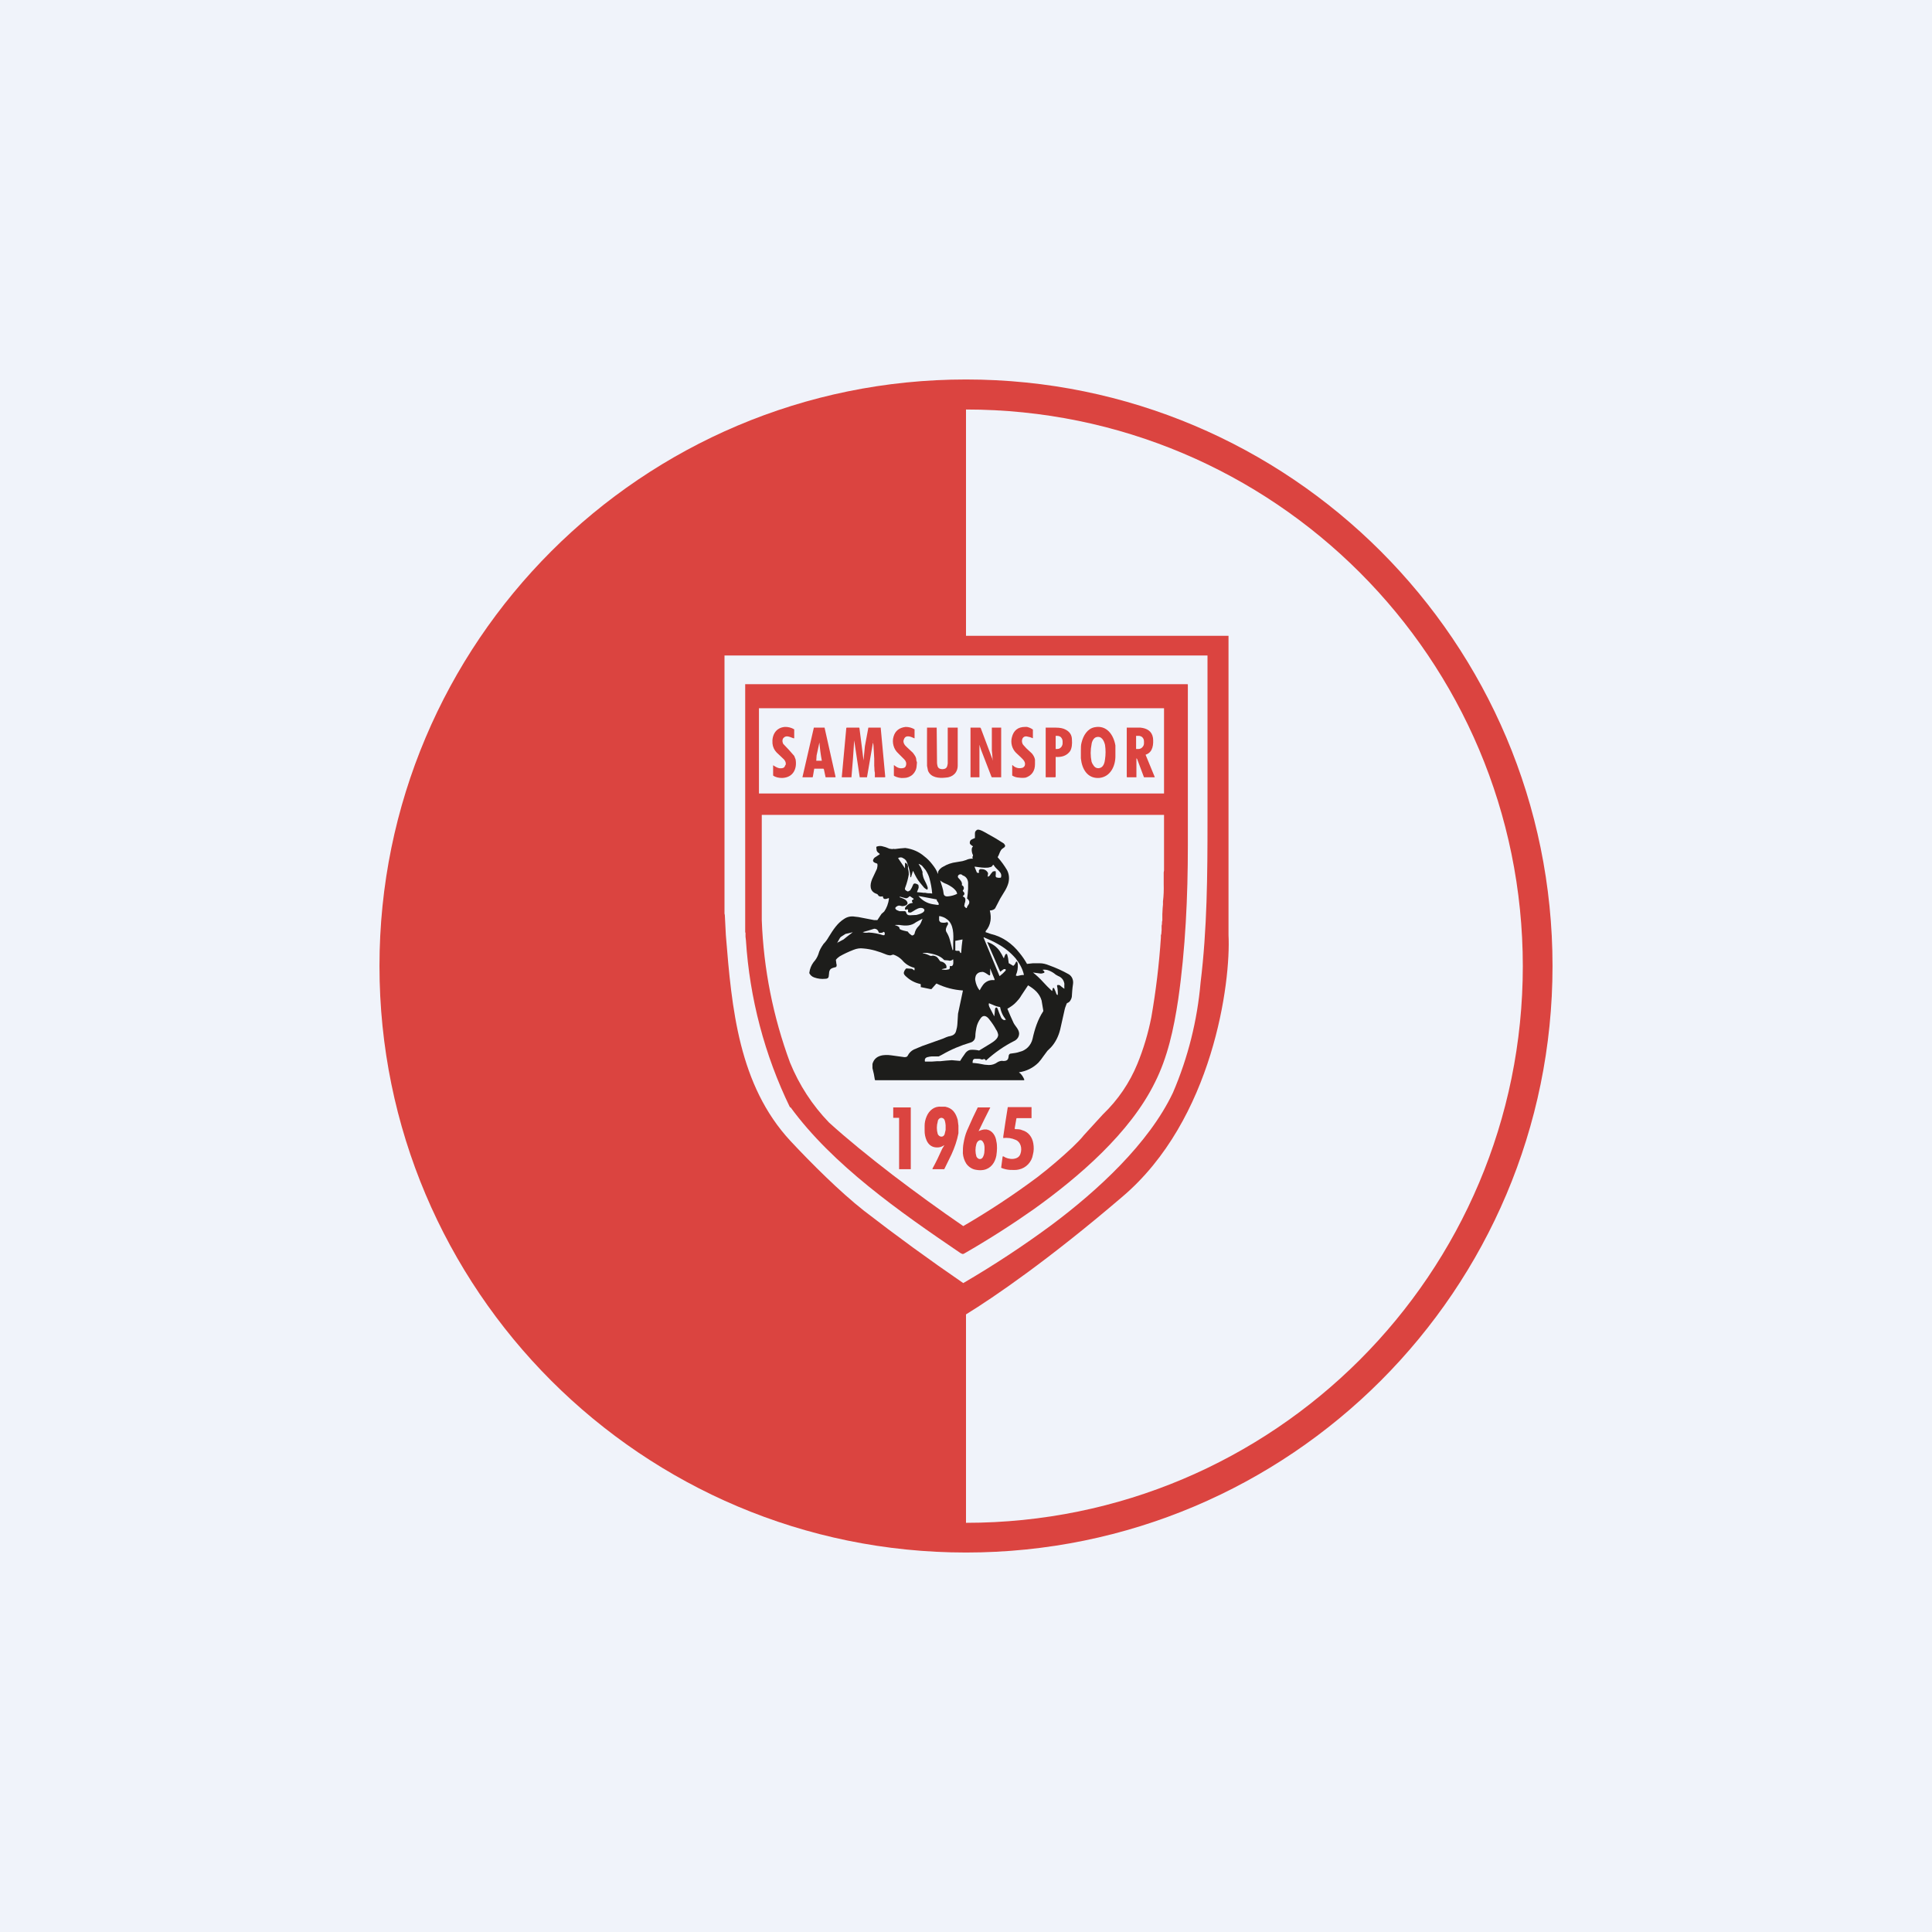 <svg width="24" height="24" viewBox="0 0 24 24" fill="none" xmlns="http://www.w3.org/2000/svg">
<rect x="0" y="0" width="24" height="24" fill="#333333" stroke="none"/>
<g clip-path="url(#clip0_31_18289)">
<path d="M0 0H24V24H0V0Z" fill="#F0F3FA"/>
<path d="M12 19.286C16.024 19.286 19.286 16.024 19.286 12C19.286 7.976 16.024 4.714 12 4.714C7.976 4.714 4.714 7.976 4.714 12C4.714 16.024 7.976 19.286 12 19.286Z" fill="#DB4440"/>
<path d="M18.917 12C18.917 15.823 15.823 18.917 12 18.917V16.328C12.347 16.114 13.02 15.655 13.937 14.871C15.073 13.911 15.291 12.193 15.261 11.614V7.898H12V5.087C15.823 5.087 18.917 8.181 18.917 12.004V12Z" fill="#F0F3FA"/>
<path d="M14.571 13.573C14.271 14.207 13.629 14.794 13.067 15.214C12.713 15.476 12.346 15.717 11.966 15.939C11.546 15.651 11.134 15.351 10.731 15.039C10.431 14.803 10.08 14.452 9.819 14.173C9.176 13.479 9.09 12.527 9.017 11.619L9.004 11.366L9 11.349V8.143H15V10.192C15 10.864 14.996 11.537 14.914 12.206C14.873 12.677 14.758 13.138 14.571 13.573Z" fill="#F0F3FA"/>
<path d="M9.814 13.757C9.498 13.106 9.312 12.4 9.266 11.678L9.261 11.636V11.584H9.257V8.499H14.751L14.756 8.503V10.504C14.756 11.139 14.726 11.79 14.636 12.416C14.58 12.789 14.503 13.136 14.348 13.444C14.04 14.074 13.397 14.623 12.848 15.017C12.574 15.21 12.287 15.394 11.974 15.574C11.957 15.583 11.948 15.574 11.931 15.566C11.173 15.051 10.341 14.469 9.819 13.753L9.814 13.757Z" fill="#DB4440"/>
<path d="M14.464 9.857H9.428V8.798H14.46V9.857H14.464Z" fill="#F0F3FA"/>
<path d="M9.758 9.506C9.771 9.471 9.746 9.437 9.72 9.416L9.647 9.347C9.618 9.317 9.6 9.278 9.596 9.236C9.587 9.129 9.639 9.039 9.75 9.03C9.791 9.029 9.831 9.039 9.866 9.06V9.171H9.857C9.819 9.159 9.771 9.129 9.737 9.163C9.716 9.18 9.716 9.214 9.729 9.24C9.776 9.288 9.822 9.338 9.866 9.39L9.883 9.433C9.904 9.549 9.853 9.66 9.716 9.664C9.673 9.664 9.634 9.656 9.604 9.634V9.506C9.63 9.523 9.656 9.54 9.686 9.544C9.716 9.544 9.746 9.544 9.754 9.506H9.758ZM11.229 9.184C11.211 9.219 11.237 9.257 11.263 9.279L11.34 9.351C11.366 9.386 11.383 9.407 11.383 9.446L11.391 9.471L11.387 9.514C11.385 9.555 11.367 9.593 11.338 9.621C11.308 9.649 11.269 9.664 11.229 9.664C11.187 9.668 11.145 9.659 11.108 9.639L11.104 9.634V9.506H11.108C11.13 9.523 11.151 9.54 11.186 9.544C11.211 9.544 11.246 9.544 11.254 9.51C11.263 9.48 11.254 9.454 11.233 9.433C11.208 9.409 11.184 9.385 11.16 9.36C11.131 9.334 11.11 9.301 11.1 9.264C11.089 9.226 11.089 9.187 11.1 9.15C11.121 9.077 11.173 9.039 11.25 9.03C11.289 9.03 11.328 9.04 11.361 9.06V9.171H11.357C11.314 9.15 11.25 9.124 11.229 9.184ZM12.729 9.514C12.746 9.467 12.711 9.437 12.681 9.407L12.621 9.351C12.597 9.327 12.579 9.296 12.57 9.262C12.561 9.228 12.561 9.192 12.57 9.159C12.591 9.073 12.647 9.03 12.733 9.03H12.758C12.783 9.036 12.806 9.046 12.827 9.06L12.831 9.064V9.171C12.81 9.161 12.787 9.154 12.763 9.15C12.698 9.133 12.677 9.21 12.711 9.253L12.75 9.296L12.819 9.36C12.84 9.386 12.853 9.411 12.857 9.437V9.493C12.857 9.574 12.819 9.634 12.741 9.66C12.714 9.664 12.687 9.664 12.66 9.66C12.63 9.659 12.6 9.651 12.574 9.634V9.51C12.574 9.501 12.579 9.501 12.583 9.51C12.613 9.536 12.651 9.549 12.69 9.54C12.707 9.54 12.72 9.527 12.729 9.514ZM13.856 9.394C13.856 9.514 13.796 9.651 13.654 9.664C13.508 9.673 13.44 9.553 13.427 9.42V9.321C13.427 9.287 13.427 9.253 13.436 9.223C13.457 9.137 13.508 9.051 13.598 9.034C13.748 9.004 13.834 9.129 13.856 9.261V9.394ZM10.23 9.549H10.114V9.553L10.097 9.651L10.093 9.656H9.969V9.651L10.11 9.039H10.243L10.38 9.651L10.376 9.656H10.256L10.234 9.553H10.23V9.549ZM10.843 9.231C10.851 9.18 10.847 9.18 10.843 9.231C10.819 9.373 10.794 9.514 10.77 9.656H10.68L10.611 9.197C10.611 9.189 10.611 9.189 10.611 9.197C10.602 9.35 10.591 9.503 10.577 9.656H10.457V9.651L10.513 9.043L10.517 9.039H10.671C10.673 9.039 10.675 9.041 10.676 9.043C10.693 9.177 10.711 9.311 10.727 9.446L10.744 9.27C10.759 9.193 10.773 9.116 10.787 9.039H10.941V9.047L10.997 9.651L10.993 9.656H10.873C10.868 9.656 10.864 9.656 10.868 9.651V9.6C10.86 9.57 10.864 9.544 10.86 9.514V9.424L10.856 9.351L10.851 9.266L10.847 9.231H10.843ZM11.747 9.66C11.661 9.669 11.563 9.66 11.528 9.574L11.516 9.514V9.493C11.515 9.341 11.515 9.19 11.516 9.039H11.636C11.637 9.186 11.639 9.333 11.64 9.48C11.644 9.506 11.644 9.536 11.674 9.549C11.696 9.557 11.717 9.557 11.739 9.549C11.768 9.536 11.768 9.51 11.773 9.484C11.773 9.476 11.773 9.467 11.773 9.459V9.039H11.897V9.51C11.897 9.6 11.833 9.656 11.747 9.66ZM12.167 9.266V9.334C12.167 9.441 12.167 9.549 12.167 9.656H12.056V9.039H12.171C12.18 9.039 12.18 9.039 12.184 9.047L12.334 9.446V9.437L12.33 9.429C12.328 9.393 12.325 9.357 12.321 9.321C12.321 9.227 12.321 9.133 12.321 9.039H12.437V9.656H12.326C12.324 9.656 12.322 9.656 12.321 9.655C12.319 9.654 12.318 9.653 12.317 9.651L12.188 9.317L12.171 9.266C12.171 9.249 12.167 9.253 12.167 9.266ZM13.114 9.403V9.651H13.11V9.656H12.99V9.039H13.118C13.166 9.039 13.204 9.047 13.23 9.06C13.286 9.086 13.316 9.129 13.316 9.189C13.32 9.24 13.316 9.291 13.294 9.33C13.251 9.39 13.187 9.407 13.118 9.403H13.114ZM14.117 9.429V9.656H14.001L13.997 9.651V9.039H14.168C14.246 9.047 14.31 9.081 14.323 9.167C14.331 9.244 14.323 9.343 14.237 9.373C14.233 9.373 14.229 9.377 14.233 9.381L14.344 9.651V9.656H14.216C14.215 9.656 14.214 9.656 14.213 9.656C14.213 9.656 14.212 9.656 14.211 9.656L14.126 9.429C14.117 9.416 14.117 9.416 14.117 9.429Z" fill="#DB4440"/>
<path d="M13.114 9.145V9.141H13.127C13.149 9.141 13.166 9.145 13.179 9.158C13.191 9.171 13.2 9.188 13.2 9.21V9.235C13.2 9.249 13.195 9.262 13.188 9.274C13.18 9.285 13.17 9.294 13.157 9.3C13.149 9.303 13.14 9.304 13.132 9.304H13.114V9.145ZM14.117 9.141H14.143C14.152 9.141 14.16 9.142 14.168 9.145C14.176 9.148 14.184 9.152 14.19 9.158C14.204 9.172 14.211 9.19 14.211 9.21V9.235C14.211 9.253 14.203 9.27 14.19 9.283C14.179 9.295 14.164 9.303 14.147 9.304H14.113V9.141H14.117ZM13.56 9.463C13.545 9.391 13.545 9.316 13.56 9.244C13.564 9.21 13.586 9.167 13.616 9.158C13.684 9.137 13.714 9.201 13.727 9.253C13.736 9.313 13.736 9.373 13.727 9.433C13.723 9.471 13.71 9.518 13.676 9.535C13.637 9.553 13.603 9.54 13.582 9.505C13.572 9.492 13.565 9.478 13.56 9.463ZM10.144 9.385C10.156 9.331 10.168 9.277 10.179 9.223C10.185 9.299 10.195 9.375 10.209 9.45H10.14L10.144 9.385ZM14.302 12.638C14.263 12.835 14.206 13.027 14.13 13.213C14.033 13.451 13.887 13.665 13.701 13.843L13.466 14.1C13.423 14.155 13.371 14.203 13.32 14.254C13.183 14.383 13.037 14.507 12.887 14.623C12.592 14.843 12.284 15.046 11.966 15.231C11.666 15.025 11.379 14.816 11.091 14.597C10.791 14.366 10.526 14.151 10.299 13.945C10.091 13.73 9.927 13.477 9.814 13.2C9.604 12.632 9.485 12.035 9.463 11.43V10.123H14.46V10.813L14.456 10.838V10.984C14.458 11.056 14.456 11.127 14.447 11.198V11.237L14.443 11.28L14.439 11.357V11.434C14.43 11.456 14.439 11.477 14.43 11.498V11.558C14.426 11.58 14.43 11.601 14.421 11.618V11.648C14.399 11.98 14.359 12.311 14.302 12.638Z" fill="#F0F3FA"/>
<path d="M11.04 11.156C11.018 11.164 10.997 11.173 10.98 11.164L10.976 11.16C10.97 11.153 10.967 11.144 10.967 11.134C10.967 11.13 10.967 11.13 10.967 11.134C10.946 11.139 10.933 11.139 10.916 11.13C10.907 11.122 10.907 11.109 10.89 11.104C10.8 11.074 10.804 10.993 10.834 10.92L10.894 10.792C10.899 10.774 10.903 10.749 10.899 10.732L10.894 10.727C10.868 10.719 10.83 10.706 10.851 10.672C10.857 10.66 10.866 10.651 10.877 10.646L10.928 10.612V10.607C10.911 10.594 10.894 10.582 10.89 10.564L10.886 10.53V10.522L10.89 10.517C10.903 10.512 10.918 10.509 10.933 10.509C10.947 10.509 10.962 10.512 10.976 10.517C11.001 10.522 11.027 10.534 11.049 10.543L11.079 10.547C11.08 10.548 11.081 10.548 11.083 10.548C11.084 10.548 11.086 10.548 11.087 10.547C11.096 10.543 11.108 10.547 11.117 10.547C11.16 10.541 11.203 10.537 11.246 10.534C11.34 10.547 11.417 10.582 11.481 10.637C11.516 10.663 11.55 10.697 11.58 10.736C11.614 10.779 11.636 10.813 11.649 10.852H11.653V10.83C11.666 10.802 11.689 10.779 11.717 10.766C11.767 10.736 11.822 10.717 11.88 10.71L11.957 10.697L12 10.684C12.026 10.671 12.056 10.665 12.086 10.667C12.09 10.667 12.086 10.667 12.086 10.667C12.082 10.662 12.08 10.656 12.08 10.65C12.08 10.644 12.082 10.638 12.086 10.633C12.087 10.631 12.087 10.629 12.087 10.627C12.087 10.624 12.087 10.622 12.086 10.62C12.073 10.599 12.06 10.534 12.086 10.517C12.086 10.517 12.086 10.516 12.086 10.515C12.086 10.514 12.086 10.514 12.086 10.513C12.069 10.5 12.051 10.492 12.047 10.474C12.047 10.453 12.051 10.436 12.073 10.427C12.085 10.421 12.098 10.415 12.111 10.41V10.35C12.111 10.329 12.124 10.316 12.141 10.307C12.171 10.299 12.24 10.342 12.27 10.359C12.339 10.396 12.406 10.436 12.471 10.479L12.48 10.492C12.489 10.504 12.489 10.513 12.476 10.526C12.459 10.539 12.441 10.547 12.433 10.564C12.416 10.59 12.411 10.62 12.394 10.646V10.65C12.438 10.699 12.476 10.752 12.51 10.809C12.536 10.86 12.54 10.912 12.527 10.967C12.518 10.999 12.505 11.029 12.489 11.057L12.424 11.164L12.368 11.272C12.36 11.297 12.326 11.31 12.3 11.31H12.296C12.309 11.362 12.309 11.404 12.304 11.439C12.297 11.486 12.276 11.531 12.244 11.567V11.58L12.309 11.602C12.454 11.636 12.574 11.722 12.664 11.837C12.7 11.88 12.731 11.926 12.758 11.974C12.783 11.972 12.807 11.969 12.831 11.966H12.917C12.951 11.966 12.99 11.974 13.033 11.992C13.117 12.022 13.199 12.059 13.277 12.103C13.32 12.129 13.337 12.18 13.329 12.227C13.325 12.253 13.322 12.279 13.32 12.304L13.316 12.36C13.316 12.386 13.311 12.403 13.299 12.424C13.291 12.44 13.277 12.453 13.26 12.459C13.256 12.46 13.253 12.463 13.251 12.467C13.238 12.497 13.227 12.529 13.221 12.562C13.205 12.637 13.188 12.713 13.17 12.789C13.149 12.874 13.11 12.952 13.054 13.012L13.011 13.054L12.96 13.123C12.942 13.15 12.922 13.176 12.9 13.2C12.835 13.265 12.751 13.307 12.66 13.32V13.324C12.69 13.342 12.711 13.38 12.724 13.41V13.414L12.72 13.419H10.873L10.868 13.414C10.861 13.365 10.851 13.317 10.838 13.269V13.217C10.868 13.106 10.98 13.097 11.074 13.11L11.233 13.132C11.25 13.132 11.267 13.132 11.276 13.114C11.293 13.08 11.319 13.054 11.353 13.037L11.456 12.994C11.54 12.964 11.624 12.934 11.709 12.904C11.739 12.892 11.773 12.874 11.807 12.87C11.841 12.862 11.867 12.844 11.876 12.81C11.885 12.781 11.891 12.751 11.893 12.72L11.901 12.592L11.961 12.309V12.304C11.848 12.297 11.738 12.268 11.636 12.219H11.631L11.571 12.287H11.559L11.438 12.262V12.227L11.43 12.223C11.368 12.209 11.31 12.18 11.263 12.137C11.246 12.124 11.22 12.099 11.229 12.077C11.233 12.061 11.242 12.046 11.254 12.034L11.258 12.03L11.319 12.034C11.331 12.034 11.344 12.043 11.353 12.052H11.361V12.026L11.357 12.022C11.298 12.007 11.245 11.974 11.207 11.927C11.177 11.896 11.141 11.873 11.1 11.859H11.091C11.074 11.863 11.061 11.872 11.049 11.867C11.037 11.866 11.025 11.863 11.014 11.859C10.92 11.82 10.826 11.79 10.723 11.782C10.684 11.777 10.646 11.782 10.603 11.799C10.539 11.824 10.483 11.85 10.431 11.88C10.413 11.892 10.397 11.906 10.384 11.923V11.927L10.389 11.966V11.97L10.393 11.983V11.992C10.393 11.998 10.391 12.003 10.389 12.009L10.384 12.013C10.358 12.022 10.329 12.022 10.311 12.047C10.303 12.06 10.299 12.075 10.299 12.09L10.294 12.133C10.29 12.15 10.277 12.159 10.251 12.159C10.205 12.164 10.158 12.158 10.114 12.142C10.101 12.137 10.089 12.131 10.079 12.122C10.069 12.113 10.06 12.102 10.054 12.09V12.082C10.06 12.035 10.078 11.991 10.106 11.953C10.132 11.925 10.153 11.891 10.166 11.854C10.178 11.807 10.2 11.769 10.23 11.726C10.256 11.7 10.277 11.67 10.294 11.64C10.35 11.55 10.401 11.469 10.483 11.417C10.526 11.387 10.573 11.379 10.62 11.387C10.634 11.389 10.648 11.391 10.663 11.392C10.729 11.404 10.794 11.417 10.86 11.43H10.899L10.95 11.353L10.984 11.323C11.014 11.28 11.036 11.224 11.044 11.16H11.04V11.156Z" fill="#1D1D1B"/>
<path d="M11.524 11.04V11.023C11.513 10.99 11.498 10.959 11.482 10.928C11.471 10.905 11.464 10.881 11.46 10.856V10.83L11.439 10.778C11.43 10.764 11.421 10.75 11.413 10.736V10.731C11.43 10.74 11.443 10.744 11.456 10.757L11.499 10.809C11.52 10.843 11.537 10.877 11.546 10.911C11.563 10.973 11.575 11.036 11.58 11.1C11.563 11.097 11.546 11.095 11.529 11.096C11.511 11.096 11.494 11.087 11.477 11.091L11.443 11.087L11.392 11.083V11.079L11.409 11.036C11.413 11.025 11.413 11.012 11.409 11.001V10.993C11.398 10.985 11.387 10.979 11.374 10.976C11.357 10.971 11.344 10.98 11.34 10.997C11.331 11.02 11.32 11.041 11.306 11.061L11.28 11.074H11.276C11.25 11.061 11.233 11.053 11.246 11.023C11.267 10.967 11.28 10.916 11.289 10.864C11.289 10.838 11.289 10.821 11.28 10.796C11.278 10.786 11.278 10.775 11.28 10.766C11.28 10.748 11.267 10.723 11.246 10.719H11.242V10.787L11.156 10.659C11.173 10.65 11.199 10.646 11.216 10.659C11.242 10.671 11.259 10.688 11.267 10.714C11.291 10.773 11.306 10.835 11.31 10.899L11.319 10.894V10.89L11.34 10.821H11.344C11.37 10.877 11.396 10.928 11.43 10.967L11.469 11.014C11.477 11.027 11.494 11.04 11.511 11.049C11.516 11.053 11.52 11.049 11.524 11.044V11.04ZM12.364 10.821L12.334 10.826C12.318 10.843 12.304 10.861 12.291 10.881L12.274 10.89C12.274 10.89 12.273 10.89 12.272 10.89C12.271 10.89 12.271 10.89 12.27 10.89V10.881C12.27 10.864 12.279 10.851 12.27 10.838C12.249 10.804 12.219 10.796 12.184 10.796C12.18 10.796 12.176 10.797 12.172 10.799C12.168 10.802 12.165 10.805 12.163 10.809C12.161 10.813 12.159 10.817 12.159 10.822C12.159 10.826 12.161 10.83 12.163 10.834C12.163 10.838 12.163 10.843 12.154 10.843H12.15C12.142 10.843 12.137 10.843 12.133 10.834L12.107 10.77V10.766H12.111C12.167 10.774 12.219 10.783 12.274 10.778L12.309 10.77C12.314 10.768 12.32 10.764 12.324 10.76C12.329 10.755 12.332 10.75 12.334 10.744H12.343C12.356 10.77 12.386 10.796 12.407 10.817C12.433 10.843 12.446 10.868 12.433 10.903H12.429C12.407 10.907 12.39 10.903 12.377 10.899C12.373 10.895 12.371 10.891 12.369 10.887C12.368 10.882 12.367 10.877 12.369 10.873C12.371 10.857 12.371 10.841 12.369 10.826L12.364 10.821ZM12.017 11.164C12.027 11.172 12.034 11.183 12.039 11.194C12.043 11.203 12.039 11.211 12.039 11.224C12.032 11.236 12.025 11.248 12.017 11.258L12.009 11.28H12L11.979 11.258V11.25L11.983 11.224C11.99 11.208 11.993 11.19 11.992 11.173C11.992 11.156 11.979 11.143 11.966 11.139L11.961 11.134V11.13C11.987 11.113 11.987 11.091 11.961 11.07V11.061C11.983 11.04 11.974 11.006 11.949 10.997V10.993C11.957 10.959 11.927 10.928 11.906 10.907C11.88 10.877 11.931 10.838 11.961 10.877H11.966C12.009 10.894 12.03 10.937 12.026 10.984V11.04C12.024 11.082 12.02 11.123 12.013 11.164H12.017ZM11.679 10.937C11.704 10.959 11.73 10.971 11.764 10.984C11.807 11.006 11.85 11.031 11.88 11.074L11.889 11.096V11.104C11.856 11.12 11.822 11.13 11.786 11.134C11.756 11.139 11.726 11.134 11.722 11.1C11.717 11.044 11.696 10.993 11.679 10.937ZM11.246 11.301L11.271 11.297H11.28V11.331H11.284L11.293 11.336H11.314L11.344 11.319C11.379 11.297 11.417 11.271 11.456 11.28C11.473 11.284 11.494 11.301 11.477 11.323C11.456 11.348 11.417 11.357 11.383 11.366L11.302 11.37C11.28 11.37 11.263 11.361 11.259 11.34C11.256 11.334 11.253 11.328 11.25 11.323L11.242 11.319H11.173C11.156 11.31 11.139 11.31 11.126 11.293C11.123 11.29 11.122 11.286 11.122 11.282C11.122 11.278 11.123 11.274 11.126 11.271C11.139 11.258 11.16 11.246 11.177 11.25L11.194 11.254C11.22 11.263 11.289 11.246 11.271 11.207C11.259 11.173 11.207 11.156 11.177 11.147V11.139H11.181L11.242 11.156C11.263 11.164 11.284 11.151 11.297 11.134H11.306L11.349 11.164V11.173C11.323 11.181 11.323 11.194 11.34 11.216H11.336C11.319 11.218 11.302 11.223 11.287 11.232C11.273 11.241 11.26 11.253 11.25 11.267C11.244 11.274 11.241 11.284 11.242 11.293V11.297L11.246 11.301ZM11.409 11.13L11.636 11.173C11.636 11.19 11.644 11.198 11.653 11.207L11.662 11.229V11.237L11.653 11.241H11.644L11.589 11.233C11.518 11.222 11.454 11.185 11.409 11.13ZM11.764 11.456C11.742 11.463 11.719 11.465 11.696 11.46C11.683 11.46 11.67 11.447 11.666 11.43V11.387L11.67 11.379C11.704 11.387 11.734 11.396 11.76 11.417C11.85 11.477 11.846 11.614 11.841 11.709V11.751C11.841 11.766 11.841 11.78 11.841 11.794L11.837 11.803H11.833L11.799 11.674C11.79 11.639 11.775 11.606 11.756 11.576C11.739 11.546 11.76 11.507 11.777 11.481C11.777 11.473 11.777 11.464 11.769 11.456H11.764ZM11.271 11.571C11.242 11.563 11.203 11.559 11.177 11.541L11.169 11.516L11.16 11.511C11.148 11.502 11.133 11.496 11.117 11.494C11.119 11.492 11.122 11.491 11.125 11.49C11.128 11.489 11.131 11.489 11.134 11.49H11.173C11.25 11.503 11.319 11.503 11.379 11.456C11.405 11.441 11.433 11.427 11.46 11.413C11.447 11.443 11.439 11.477 11.413 11.503C11.383 11.533 11.37 11.559 11.361 11.597C11.361 11.606 11.353 11.61 11.349 11.614C11.336 11.623 11.327 11.623 11.319 11.614C11.301 11.603 11.287 11.589 11.276 11.571H11.271ZM10.727 11.58H10.714C10.71 11.58 10.71 11.58 10.714 11.58C10.763 11.567 10.812 11.553 10.86 11.537C10.886 11.537 10.903 11.55 10.912 11.571C10.912 11.584 10.924 11.593 10.937 11.588C10.95 11.588 10.963 11.588 10.976 11.576H10.98C10.993 11.584 10.993 11.597 10.989 11.61C10.989 11.618 10.98 11.618 10.972 11.618C10.913 11.599 10.853 11.587 10.791 11.584C10.77 11.588 10.748 11.588 10.727 11.584V11.58ZM10.397 11.717L10.431 11.657C10.435 11.649 10.441 11.641 10.449 11.636L10.504 11.601C10.534 11.595 10.565 11.588 10.594 11.58L10.521 11.636L10.479 11.67C10.452 11.684 10.424 11.699 10.397 11.713V11.717ZM12.266 11.709L12.424 12.069H12.429L12.463 12.043C12.472 12.039 12.484 12.034 12.493 12.043V12.056C12.471 12.081 12.446 12.104 12.42 12.124H12.416L12.219 11.649C12.219 11.644 12.219 11.64 12.223 11.644C12.283 11.67 12.343 11.696 12.394 11.726C12.479 11.772 12.554 11.833 12.617 11.906C12.664 11.966 12.703 12.034 12.72 12.111C12.698 12.111 12.677 12.114 12.656 12.12C12.65 12.122 12.645 12.123 12.639 12.123C12.633 12.123 12.627 12.122 12.621 12.12V12.111C12.639 12.069 12.647 12.026 12.643 11.974L12.639 11.957C12.63 11.94 12.626 11.94 12.617 11.957C12.612 11.972 12.603 11.985 12.591 11.996H12.583L12.54 11.97L12.531 11.966C12.529 11.956 12.528 11.946 12.527 11.936C12.525 11.912 12.521 11.889 12.514 11.867L12.51 11.854L12.506 11.85C12.497 11.85 12.493 11.85 12.489 11.858C12.481 11.872 12.476 11.886 12.472 11.901H12.467C12.453 11.87 12.436 11.84 12.416 11.811C12.38 11.761 12.329 11.723 12.27 11.704C12.261 11.704 12.261 11.704 12.266 11.709ZM11.914 11.811H11.88L11.867 11.807V11.687H11.871L11.957 11.67C11.949 11.724 11.944 11.778 11.94 11.833C11.94 11.841 11.931 11.841 11.927 11.833L11.919 11.816L11.914 11.811ZM11.799 12C11.799 12.021 11.803 12.043 11.777 12.043C11.752 12.051 11.726 12.047 11.7 12.043V12.039L11.756 12.026C11.769 11.983 11.722 11.948 11.687 11.944H11.683C11.673 11.934 11.665 11.922 11.657 11.91C11.65 11.899 11.641 11.89 11.63 11.883C11.618 11.877 11.606 11.873 11.593 11.871C11.576 11.871 11.567 11.88 11.55 11.871C11.523 11.857 11.494 11.847 11.464 11.841V11.837H11.52C11.593 11.85 11.674 11.867 11.726 11.923L11.73 11.927L11.781 11.931C11.803 11.94 11.824 11.931 11.837 11.918H11.841C11.841 11.944 11.854 12.013 11.803 12H11.799ZM12.3 12.107V12.077C12.3 12.061 12.3 12.046 12.3 12.03L12.356 12.167L12.351 12.176C12.326 12.172 12.3 12.176 12.276 12.185C12.252 12.195 12.23 12.211 12.214 12.231C12.198 12.253 12.183 12.276 12.171 12.3H12.167C12.14 12.265 12.123 12.224 12.116 12.18C12.111 12.159 12.116 12.137 12.124 12.116C12.142 12.086 12.167 12.073 12.21 12.073C12.24 12.081 12.257 12.098 12.287 12.116C12.289 12.117 12.29 12.117 12.292 12.117C12.293 12.117 12.295 12.116 12.296 12.115C12.298 12.114 12.299 12.113 12.299 12.112C12.3 12.11 12.3 12.109 12.3 12.107ZM13.149 12.236H13.136C13.134 12.238 13.132 12.241 13.131 12.244C13.13 12.247 13.131 12.25 13.132 12.253C13.139 12.286 13.142 12.321 13.14 12.356V12.36C13.136 12.36 13.133 12.358 13.13 12.356C13.127 12.354 13.124 12.351 13.123 12.347C13.115 12.322 13.105 12.298 13.093 12.274C13.084 12.27 13.076 12.274 13.076 12.283L13.072 12.309H13.067C13.028 12.273 12.991 12.236 12.956 12.197C12.918 12.155 12.877 12.116 12.832 12.081C12.832 12.077 12.827 12.081 12.832 12.081L12.93 12.094C12.942 12.094 12.954 12.091 12.964 12.086H12.969C12.97 12.085 12.972 12.083 12.973 12.081C12.974 12.079 12.974 12.077 12.974 12.075C12.974 12.073 12.974 12.071 12.973 12.069C12.972 12.067 12.97 12.065 12.969 12.064L12.951 12.047C12.982 12.043 13.007 12.047 13.029 12.056C13.06 12.068 13.089 12.085 13.114 12.107L13.144 12.124C13.187 12.141 13.213 12.171 13.222 12.219C13.221 12.24 13.221 12.261 13.222 12.283C13.202 12.27 13.183 12.255 13.166 12.24C13.16 12.237 13.155 12.236 13.149 12.236ZM12.249 13.174C12.357 13.075 12.478 12.991 12.609 12.926C12.643 12.904 12.66 12.874 12.66 12.836C12.656 12.784 12.613 12.75 12.591 12.707C12.564 12.649 12.538 12.591 12.514 12.531C12.557 12.506 12.596 12.48 12.626 12.446C12.647 12.424 12.669 12.399 12.686 12.368C12.714 12.326 12.743 12.283 12.771 12.24C12.844 12.283 12.913 12.338 12.939 12.428L12.96 12.553V12.561C12.892 12.664 12.853 12.784 12.827 12.904C12.818 12.944 12.798 12.98 12.77 13.009C12.741 13.038 12.704 13.058 12.664 13.067C12.648 13.073 12.63 13.077 12.613 13.08L12.557 13.088C12.544 13.088 12.536 13.097 12.531 13.11C12.527 13.14 12.527 13.17 12.489 13.178C12.474 13.181 12.46 13.181 12.446 13.178C12.429 13.178 12.403 13.187 12.39 13.196C12.359 13.219 12.321 13.231 12.283 13.23L12.232 13.226C12.182 13.215 12.132 13.207 12.082 13.204C12.082 13.183 12.082 13.161 12.107 13.153H12.146C12.163 13.153 12.176 13.153 12.193 13.161H12.206C12.223 13.153 12.236 13.153 12.244 13.17L12.249 13.174Z" fill="#F0F3FA"/>
<path d="M12.381 12.514C12.368 12.514 12.36 12.527 12.36 12.54C12.358 12.569 12.355 12.597 12.351 12.626L12.291 12.51C12.285 12.498 12.282 12.485 12.283 12.472C12.282 12.47 12.282 12.469 12.283 12.467C12.284 12.466 12.285 12.466 12.286 12.465C12.287 12.465 12.288 12.464 12.289 12.464C12.29 12.464 12.292 12.465 12.293 12.465C12.294 12.466 12.295 12.466 12.296 12.467L12.338 12.484C12.364 12.497 12.394 12.506 12.424 12.51V12.514C12.433 12.557 12.446 12.591 12.467 12.626L12.497 12.669H12.484L12.476 12.673C12.466 12.67 12.457 12.665 12.45 12.659C12.442 12.652 12.436 12.644 12.433 12.634C12.417 12.598 12.403 12.56 12.39 12.523L12.381 12.519V12.514ZM11.541 13.127L11.576 13.123H11.661L11.704 13.101C11.815 13.037 11.933 12.987 12.056 12.951C12.075 12.946 12.091 12.934 12.103 12.917C12.111 12.904 12.115 12.889 12.116 12.874C12.116 12.832 12.124 12.797 12.129 12.767C12.137 12.726 12.155 12.686 12.18 12.652C12.214 12.6 12.257 12.621 12.287 12.66C12.321 12.703 12.351 12.746 12.373 12.789C12.386 12.806 12.394 12.827 12.399 12.849C12.407 12.9 12.338 12.943 12.304 12.964C12.257 12.993 12.21 13.021 12.163 13.05C12.13 13.042 12.097 13.04 12.064 13.041C12.026 13.041 11.996 13.072 11.979 13.101C11.96 13.127 11.943 13.152 11.927 13.179L11.824 13.17C11.775 13.173 11.727 13.177 11.678 13.183H11.636L11.58 13.187C11.55 13.187 11.52 13.187 11.49 13.187C11.481 13.144 11.507 13.132 11.546 13.127H11.541Z" fill="#F0F3FA"/>
<path d="M11.726 14.228C11.7 14.246 11.671 14.255 11.64 14.254C11.58 14.254 11.537 14.224 11.511 14.168C11.494 14.129 11.485 14.087 11.486 14.044V13.984C11.486 13.946 11.494 13.907 11.511 13.868C11.541 13.796 11.606 13.74 11.687 13.748H11.743C11.786 13.757 11.816 13.774 11.841 13.8C11.871 13.834 11.884 13.868 11.897 13.911L11.906 13.984V14.078C11.889 14.168 11.859 14.254 11.82 14.34C11.79 14.401 11.76 14.463 11.73 14.524H11.584V14.516C11.627 14.438 11.666 14.357 11.704 14.271L11.73 14.228H11.726ZM11.164 13.886H11.096V13.757H11.314V14.524H11.169V13.886H11.164ZM12.15 14.057C12.167 14.044 12.193 14.036 12.223 14.031H12.257C12.33 14.044 12.369 14.113 12.377 14.177C12.39 14.233 12.386 14.293 12.377 14.357C12.36 14.443 12.309 14.516 12.219 14.533C12.19 14.538 12.161 14.538 12.133 14.533C12.107 14.53 12.082 14.522 12.06 14.508C12.038 14.495 12.019 14.477 12.004 14.456C11.979 14.417 11.965 14.373 11.961 14.327C11.961 14.284 11.961 14.241 11.97 14.198C11.979 14.147 11.991 14.096 12.013 14.044L12.086 13.881L12.146 13.757H12.3C12.3 13.758 12.301 13.758 12.301 13.759C12.301 13.76 12.3 13.761 12.3 13.761C12.25 13.859 12.201 13.958 12.154 14.057H12.15ZM12.613 14.027C12.643 14.027 12.673 14.027 12.699 14.04C12.776 14.061 12.823 14.126 12.836 14.203C12.844 14.25 12.844 14.297 12.831 14.344C12.824 14.389 12.803 14.43 12.772 14.463C12.741 14.496 12.7 14.519 12.656 14.528C12.621 14.537 12.583 14.533 12.549 14.533C12.51 14.531 12.472 14.522 12.437 14.507V14.503L12.454 14.374C12.454 14.366 12.459 14.361 12.467 14.366C12.497 14.387 12.544 14.4 12.587 14.396C12.63 14.391 12.664 14.374 12.677 14.331C12.699 14.267 12.681 14.186 12.617 14.16C12.569 14.138 12.515 14.13 12.463 14.138V14.117C12.481 13.995 12.499 13.874 12.519 13.753H12.814V13.89H12.63L12.626 13.894L12.604 14.023H12.609L12.613 14.027Z" fill="#DB4440"/>
<path d="M11.734 14.091C11.717 14.134 11.666 14.126 11.649 14.087C11.634 14.037 11.634 13.983 11.649 13.933C11.649 13.912 11.666 13.89 11.691 13.886C11.717 13.886 11.734 13.903 11.739 13.929C11.743 13.945 11.746 13.963 11.747 13.98V14.036L11.734 14.091ZM12.214 14.366C12.197 14.409 12.15 14.409 12.129 14.366C12.114 14.315 12.114 14.262 12.129 14.211C12.141 14.169 12.188 14.139 12.214 14.19C12.236 14.224 12.231 14.284 12.227 14.323C12.225 14.338 12.221 14.352 12.214 14.366Z" fill="#F0F3FA"/>
</g>
<defs>
<clipPath id="clip0_31_18289">
<rect width="24" height="24" fill="white"/>
</clipPath>
</defs>
</svg>
